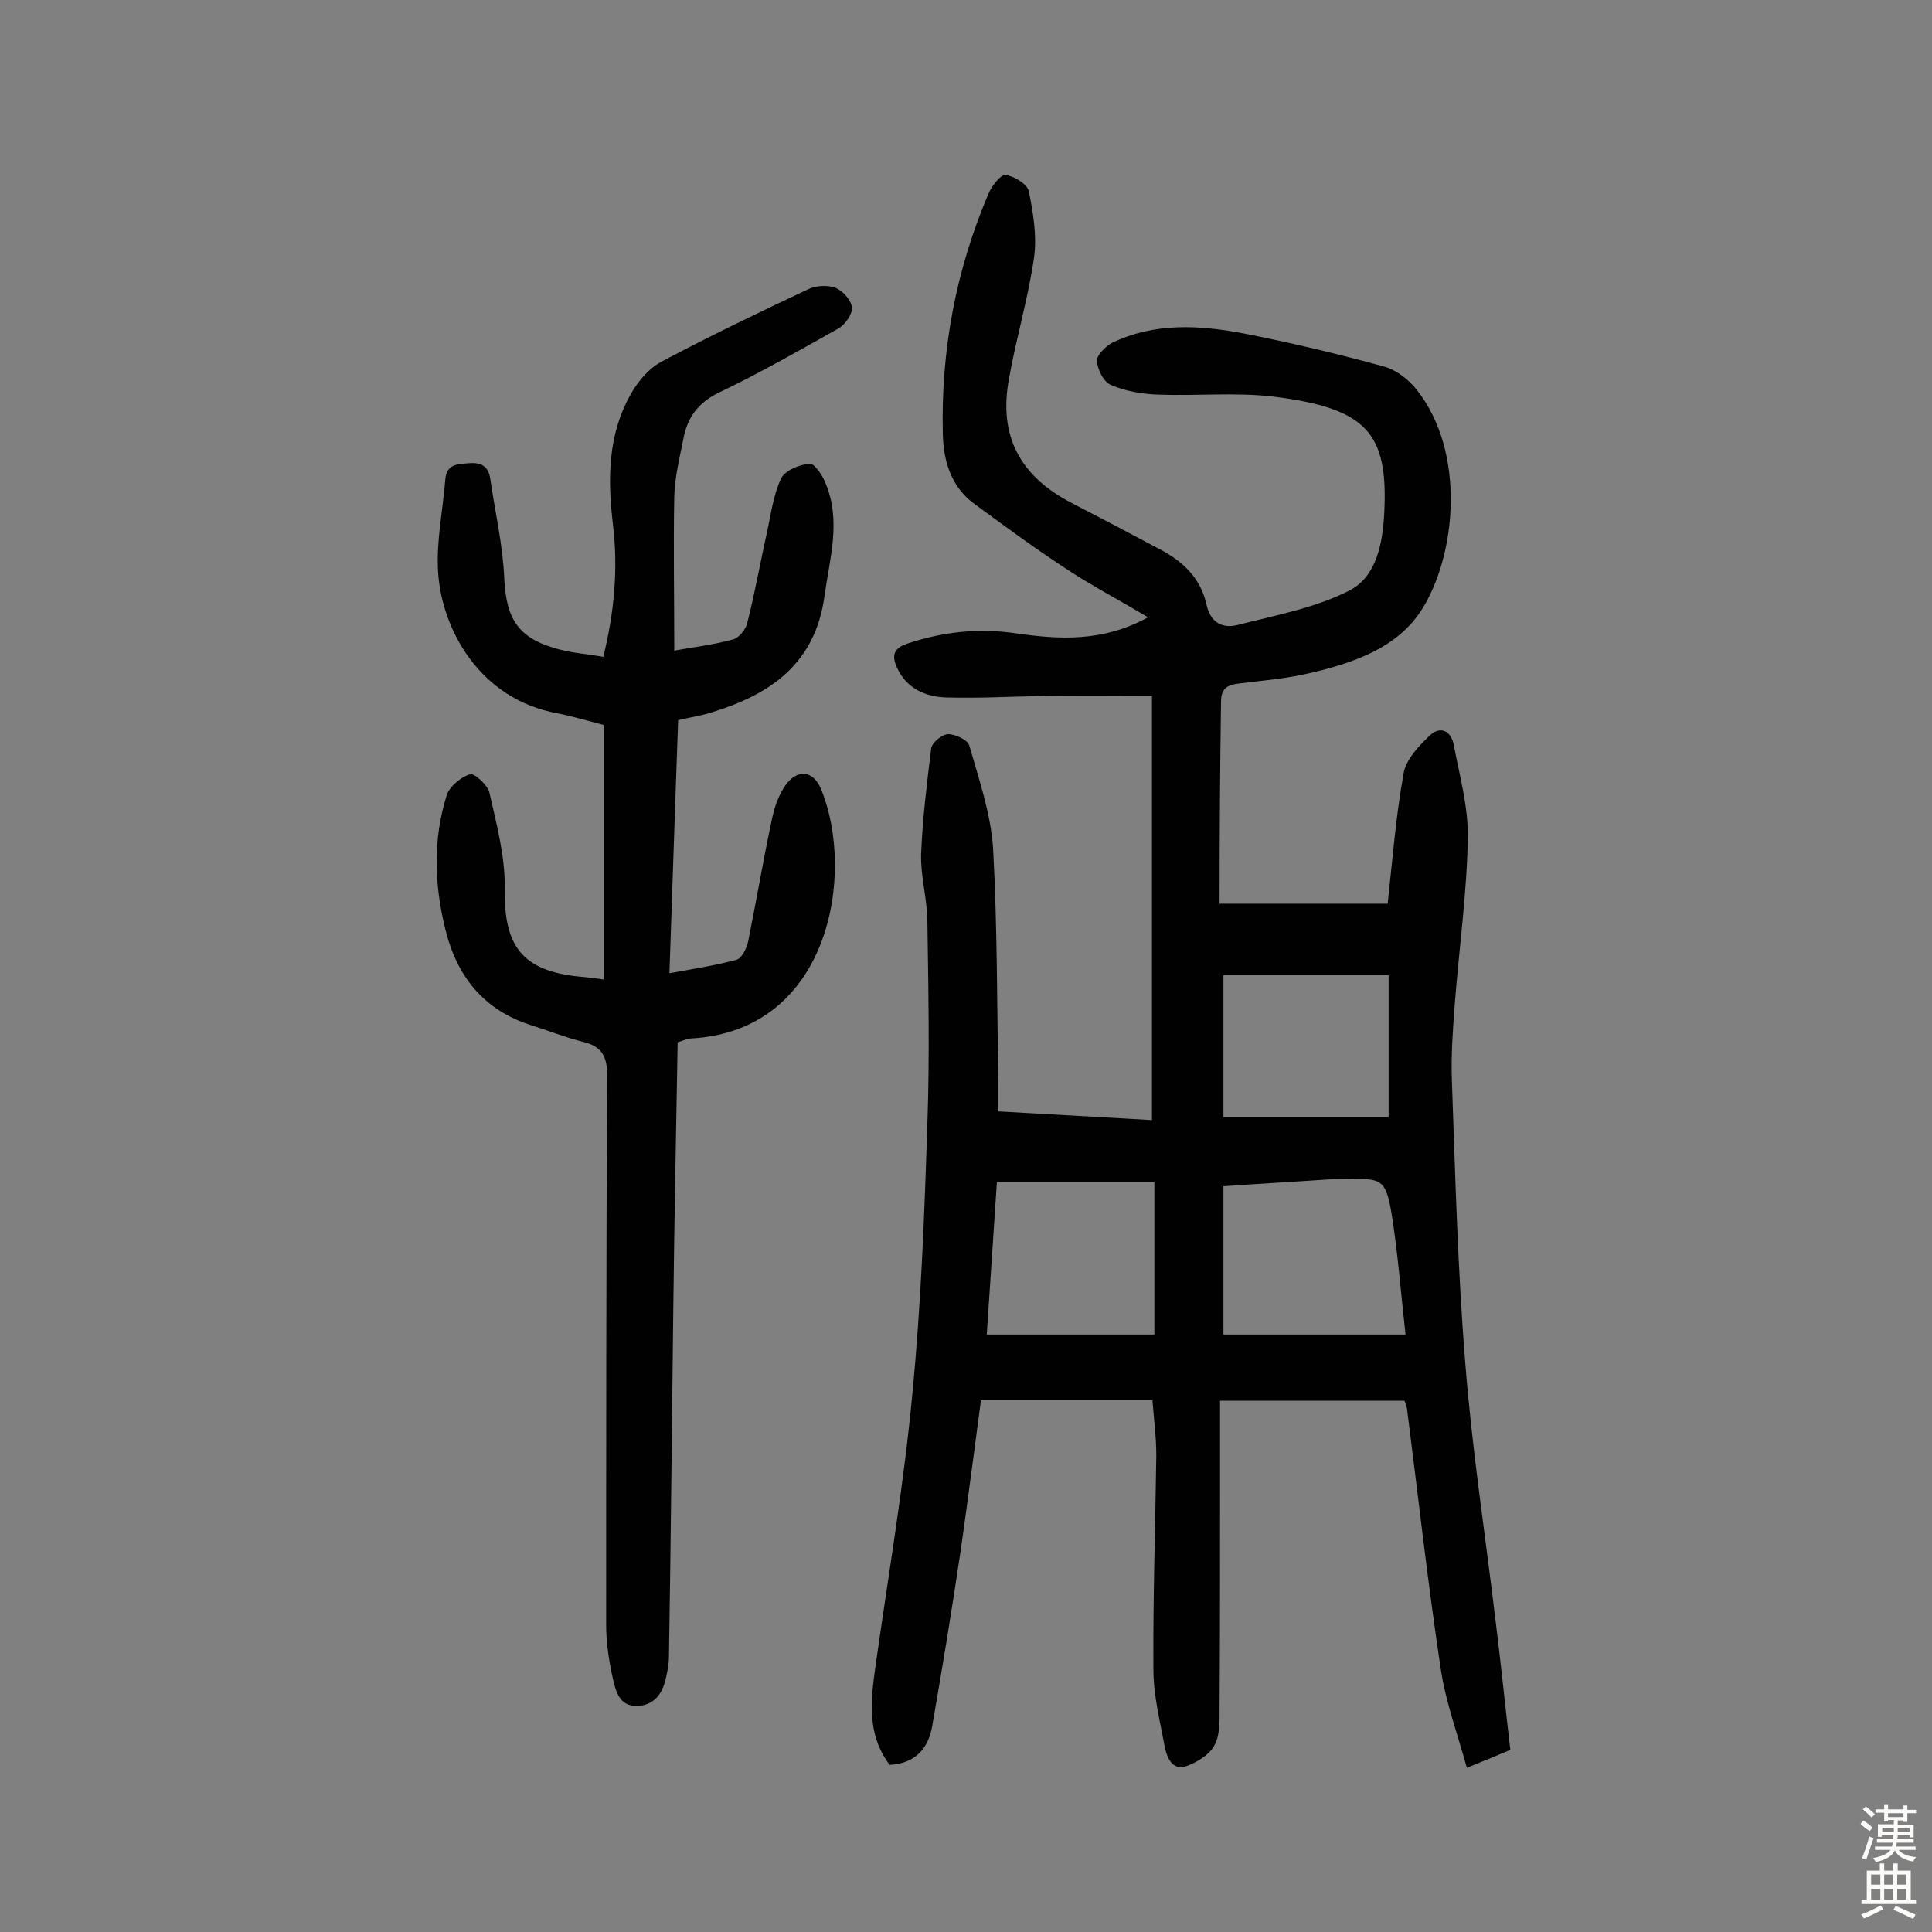 <svg enable-background="new 0 0 400 400" viewBox="0 0 400 400" xmlns="http://www.w3.org/2000/svg"><rect x="0" y="0" width="400" height="400" fill="#808080" stroke="none"/><path d="m252.5 187.1h34.8c1-9.1 1.7-18.1 3.3-27 .5-2.9 3.2-5.7 5.5-7.9 2.2-2 4.4-.8 4.9 2.1 1.2 6.3 3 12.8 2.9 19.1-.2 11.5-1.8 22.9-2.7 34.4-.4 5.3-.8 10.7-.6 16 .7 19.6 1.2 39.2 2.8 58.8 1.4 17.6 4.1 35.1 6.2 52.6 1.1 8.8 2 17.7 3.1 27.1-2.4 1-5 2.1-9 3.7-2-7.2-4.4-13.7-5.4-20.4-2.7-17.9-4.7-36-7-54-.1-.5-.3-.9-.5-1.6-12.4 0-24.9 0-38.2 0v17.5c0 15.4 0 30.9-.1 46.3 0 2.6.1 5.5-1.1 7.6-1 1.9-3.5 3.4-5.6 4.2-2.9 1.1-4.1-1.4-4.6-3.7-1-5.4-2.4-10.8-2.4-16.3-.1-14.8.4-29.5.6-44.3 0-3.7-.5-7.4-.8-11.4-11.7 0-23.3 0-35.5 0-1.4 10.3-2.7 20.7-4.2 31.1-1.8 12.2-3.8 24.3-5.9 36.4-.8 4.5-3.4 7.7-8.8 8-5.1-6.7-3.8-14.4-2.7-22.1 2.6-18.3 5.7-36.5 7.4-54.8 1.8-18.5 2.5-37.2 3.1-55.8.5-14.1.2-28.2 0-42.3-.1-4.5-1.4-9-1.3-13.5.3-7.4 1.2-14.7 2.1-22 .2-1.2 2.3-2.9 3.5-2.9 1.5 0 4.1 1.2 4.4 2.4 2 7 4.4 14 4.9 21.1.9 16.2.8 32.4 1.1 48.7v5.9c10.7.6 21.1 1.2 31.8 1.8 0-29.4 0-58.4 0-87.8-7.6 0-15.1-.1-22.6 0-6.6.1-13.3.5-19.9.3-4.3-.1-8.3-1.8-10.3-6.2-1-2.2-.9-3.9 2-4.9 7.4-2.5 14.8-3.3 22.5-2.2 9 1.3 18 1.9 27.5-3.3-5.9-3.5-11.4-6.4-16.6-9.8-6.6-4.3-13-9-19.4-13.7-4.9-3.6-6.4-9-6.5-14.6-.4-17.2 2.7-33.8 9.5-49.7.7-1.6 2.5-3.9 3.5-3.8 1.8.3 4.5 1.9 4.8 3.4.9 4.4 1.7 9.2 1.1 13.6-1.2 8.5-3.7 16.7-5.2 25.2-2.2 11.8 2.2 20.2 13.1 25.8 6 3.1 12.1 6.3 18.1 9.5 4.8 2.5 8.5 6 9.7 11.5.8 3.6 3.2 5 6.4 4.2 7.8-2 16-3.5 23.1-7.1 5.8-2.9 7-10.1 7.3-16.2.8-16.4-3.5-21.6-23.1-24-7.8-.9-15.8-.1-23.7-.4-3.3-.1-6.8-.7-9.8-2-1.5-.6-2.8-3.2-2.9-5-.1-1.1 1.8-3 3.1-3.7 8.9-4.3 18.3-3.7 27.6-1.9 9.7 1.9 19.3 4.2 28.8 6.8 2.5.7 5.1 2.7 6.8 4.9 10.1 12.9 8.1 33.9 1.1 45.2-5.1 8.2-14.4 11.3-23.5 13.4-4.7 1.1-9.6 1.5-14.4 2.1-2.4.3-3.8.9-3.8 3.8-.2 13.9-.3 27.5-.3 41.8zm38.5 89.2c-1-8.9-1.6-17.1-2.9-25.1-1.2-7-2-7.3-9.4-7.1-1.3 0-2.6 0-3.9.1-7.3.5-14.7.9-21.5 1.4v30.7zm-84.6-31.6c-.7 10.4-1.4 21.1-2.1 31.6h34.7c0-10.8 0-20.9 0-31.6-11.1 0-21.6 0-32.6 0zm81.1-42.8c-11.6 0-22.7 0-34.2 0v29.4h34.2c0-10 0-19.2 0-29.4z" fill="#010102"/><path d="m139.6 134.7c3.9-.7 8.1-1.2 12.1-2.3 1.3-.3 2.7-2.1 3-3.4 1.6-6.2 2.7-12.6 4.1-18.8.8-3.7 1.3-7.7 2.9-11.1.8-1.7 3.8-2.9 5.9-3.1 1-.1 2.7 2.4 3.3 4 3.3 7.8.9 15.5-.2 23.4-1.9 14-11.2 20.4-23.4 24.1-2.1.7-4.4 1-6.9 1.6-.6 17.3-1.2 34.4-1.8 52.4 4.9-.9 9.5-1.6 13.9-2.8 1.1-.3 2.1-2.4 2.4-3.8 1.7-8.4 3.1-16.8 4.9-25.2.5-2.5 1.4-5.1 2.8-7.1 2.5-3.5 5.8-3.1 7.4.8 7.1 17.2 2 50-26.9 51.6-.8 0-1.5.4-2.8.8-.3 18.3-.7 36.6-.9 55-.3 24-.5 48.1-.9 72.1 0 1.6-.3 3.2-.7 4.8-.7 3.1-2.5 5.4-5.9 5.5-3.7.1-4.4-3.1-5-5.6-.8-3.6-1.4-7.4-1.4-11 0-38 0-76 .2-114.1 0-4-1.3-5.9-5-6.8-3.6-.9-7.1-2.3-10.6-3.4-9.9-3.1-15.5-10.1-17.9-19.9-2.3-9.3-2.6-18.6.3-27.8.6-1.8 2.9-3.7 4.8-4.3.9-.3 3.6 2.2 4 3.7 1.5 6.6 3.3 13.3 3.2 19.9-.2 11.9 3.5 17.1 15.5 18.3 1.4.1 2.8.3 5 .6 0-17.5 0-34.8 0-52.7-2.7-.7-6.1-1.7-9.5-2.4-16.3-2.9-24.1-17.6-24.8-29.3-.4-6.4 1-12.8 1.5-19.2.3-3.2 2.6-3.1 4.9-3.3 2.5-.2 4 .6 4.4 3.2 1 6.9 2.6 13.7 2.9 20.6.4 8.5 2.9 12.5 11.2 14.7 2.9.8 6 1 9.3 1.6 2.3-9.3 3.1-18.3 2-27.4-1.1-9.3-1.1-18.6 3.7-27 1.5-2.7 3.8-5.4 6.5-6.8 10-5.3 20.2-10.2 30.4-15 1.6-.7 3.9-.8 5.5-.2 1.5.6 3.2 2.5 3.4 4.1.1 1.3-1.4 3.5-2.8 4.3-8.2 4.6-16.4 9.3-24.8 13.3-4.3 2.1-6.5 5.2-7.3 9.5-.8 4-1.8 8-1.9 12-.2 10.2 0 20.8 0 31.9z" fill="#010102"/><g fill="#fcfbfa"><path d="m385.2 377.6.6-.7c.6.4 1.3.9 1.9 1.5l-.6.7c-.8-.5-1.4-1-1.9-1.5zm.3 7.1c.6-1.4 1.1-2.9 1.5-4.5.3.1.6.3.9.4-.5 1.4-1 2.9-1.5 4.4zm.2-10.1.6-.6c.7.5 1.3 1.1 1.9 1.6l-.7.7c-.6-.6-1.2-1.2-1.8-1.7zm8.4-.8h.8v.9h1.8v.7h-1.8v1.8h-.8v-.3h-1.2v.9h3.3v2.6h-.8v-.4h-2.5c0 .3 0 .6-.1.8h3.4v.7h-3.5c0 .3-.1.6-.1.8h4v.7h-3.5c.7.9 1.9 1.3 3.6 1.5-.2.2-.4.5-.6.9-1.9-.3-3.2-1.1-3.8-2.3-.5 1.1-1.8 2-3.9 2.4-.2-.3-.4-.5-.6-.8 1.9-.4 3.1-.9 3.6-1.7h-3.2v-.7h3.5c.1-.2.1-.5.2-.8h-3.3v-.7h3.4c0-.2 0-.5 0-.8h-2.4v.3h-.8v-2.6h3.3v-.9h-1.2v.3h-.8v-1.8h-1.8v-.7h1.8v-.9h.8v.9h3.2zm-4.4 5.5h2.4c0-.3 0-.6 0-.9h-2.4zm1.2-3.1h3.2v-.8h-3.2zm4.4 2.2h-2.4v.9h2.5v-.9z"/><path d="m389.2 385.8h.9v1.5h1.9v-1.5h.9v1.5h2.7v6h1.1v.9h-11.3v-.9h1.1v-6h2.7zm.2 8.7.5.8c-1.2.6-2.5 1.3-4 1.9-.2-.3-.3-.6-.6-.8 1.6-.6 3-1.3 4.1-1.9zm-2-4.3h1.9v-2.1h-1.9zm0 3.1h1.9v-2.2h-1.9zm2.7-3.1h1.9v-2.1h-1.9zm0 3.1h1.9v-2.2h-1.9zm2.4 1.3c1.4.6 2.7 1.2 4.1 1.8l-.5.9c-1.5-.7-2.8-1.4-4.1-1.9zm2.2-6.5h-1.9v2.1h1.9zm-1.9 5.2h1.9v-2.2h-1.9z"/></g></svg>